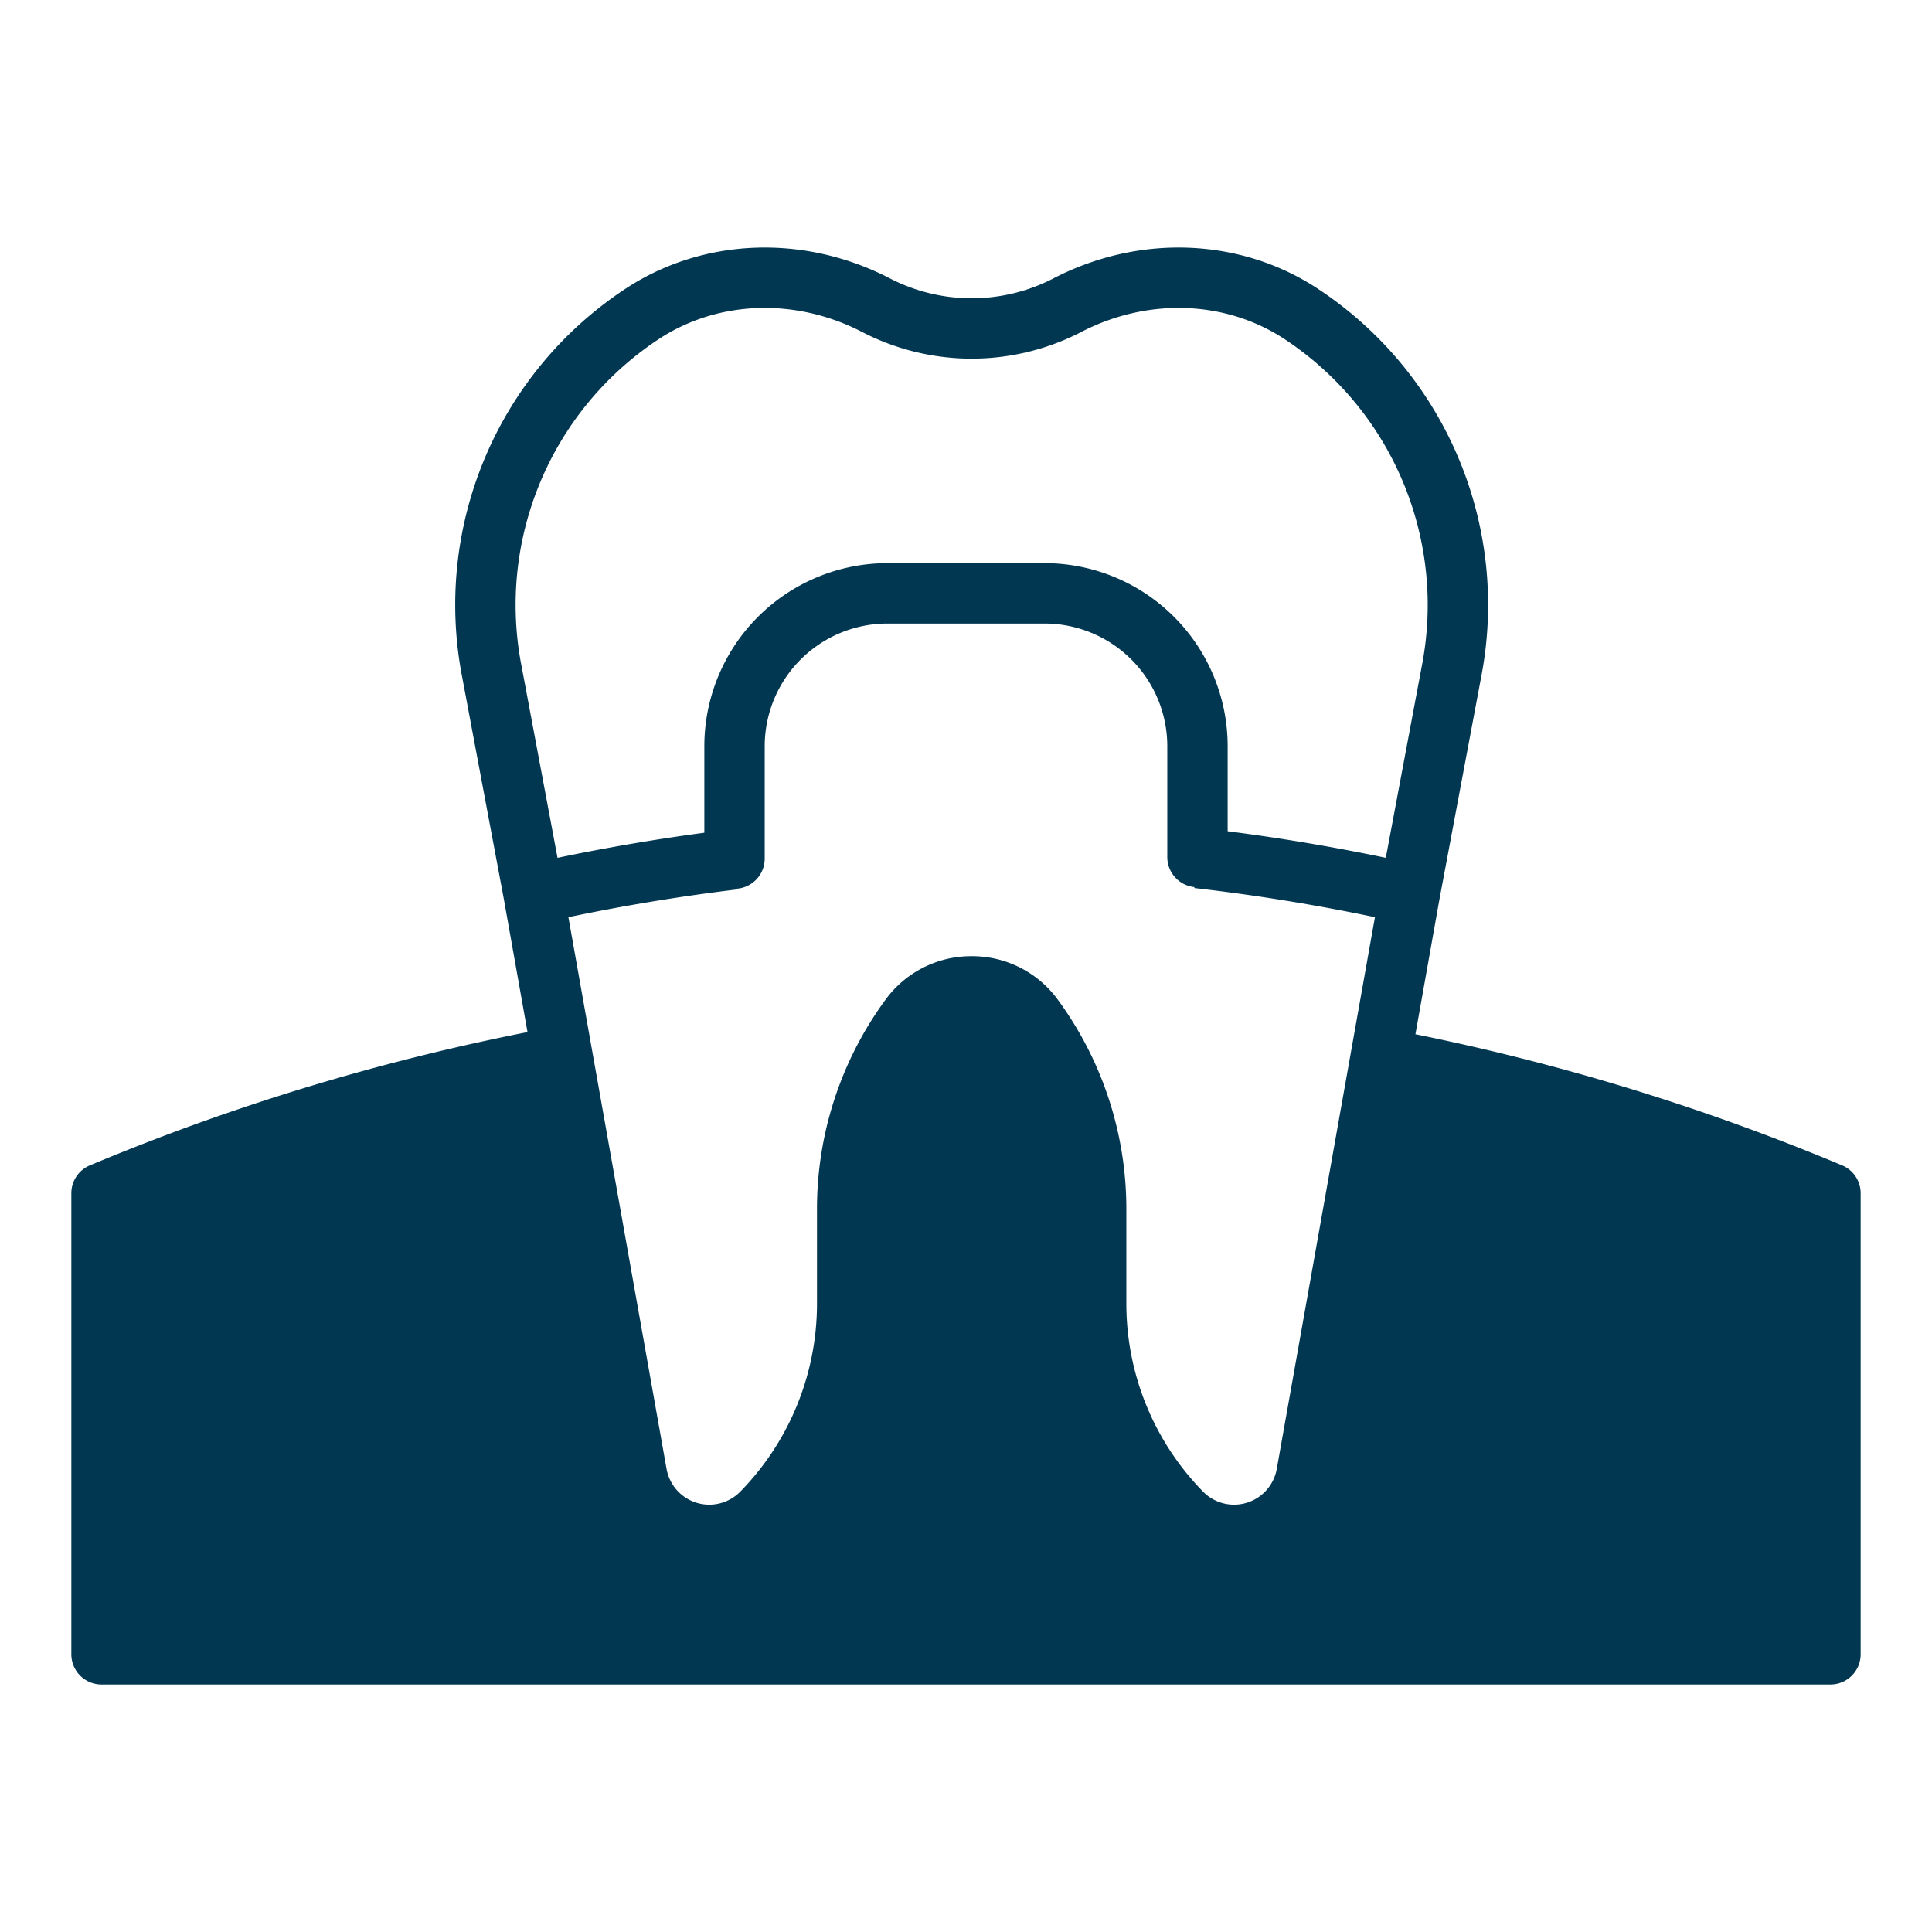 <svg xmlns="http://www.w3.org/2000/svg" viewBox="0 0 512 512" fill="#023752" ><g id="Dental_Crown"><path d="M488.181,308.83a601.096,601.096,0,0,0-113.076-34.748L381.47,238.314l11.017-58.7A100.342,100.342,0,0,0,349.618,76.77c-20.61-13.782-47.696-14.883-70.682-2.872a47.178,47.178,0,0,1-42.869,0c-22.986-12.009-50.07-10.909-70.684,2.872A100.323,100.323,0,0,0,122.505,179.558l11.028,58.759,6.263,35.196A600.91,600.91,0,0,0,25.193,308.26l-1.357.564a8,8,0,0,0-4.931,7.388V438.406a8,8,0,0,0,8,8H485.094a8,8,0,0,0,8-8V316.211A8.002,8.002,0,0,0,488.181,308.83ZM195.22,235.725l-.025-.204a7.995,7.995,0,0,0,7.46-7.973V197.738a32.533,32.533,0,0,1,32.496-32.496h41.697a32.533,32.533,0,0,1,32.496,32.496v29.392a8.001,8.001,0,0,0,7.19,7.959l-.029.251c16,1.824,32.067,4.42,47.867,7.73L338.342,389.36a11.497,11.497,0,0,1-19.539,5.92,71.221,71.221,0,0,1-20.31-49.961v-24.751A93.731,93.731,0,0,0,280.44,265.077a28.079,28.079,0,0,0-22.938-11.679h-.001a28.084,28.084,0,0,0-22.94,11.679,93.732,93.732,0,0,0-18.051,55.491v24.751A71.225,71.225,0,0,1,196.2,395.28a11.498,11.498,0,0,1-19.528-5.858L150.63,243.071C165.355,239.986,180.32,237.52,195.22,235.725ZM174.277,90.071c15.746-10.528,36.582-11.291,54.381-1.991a63.177,63.177,0,0,0,57.688,0c17.798-9.302,38.634-8.536,54.38,1.991a84.402,84.402,0,0,1,36.048,86.536l-9.521,50.724c-13.844-2.889-27.882-5.251-41.908-7.039V197.738a48.551,48.551,0,0,0-48.496-48.496H235.151a48.551,48.551,0,0,0-48.496,48.496v22.947c-13.017,1.735-26.047,3.967-38.905,6.65l-9.531-50.784A84.384,84.384,0,0,1,174.277,90.071Z"></path></g></svg>
